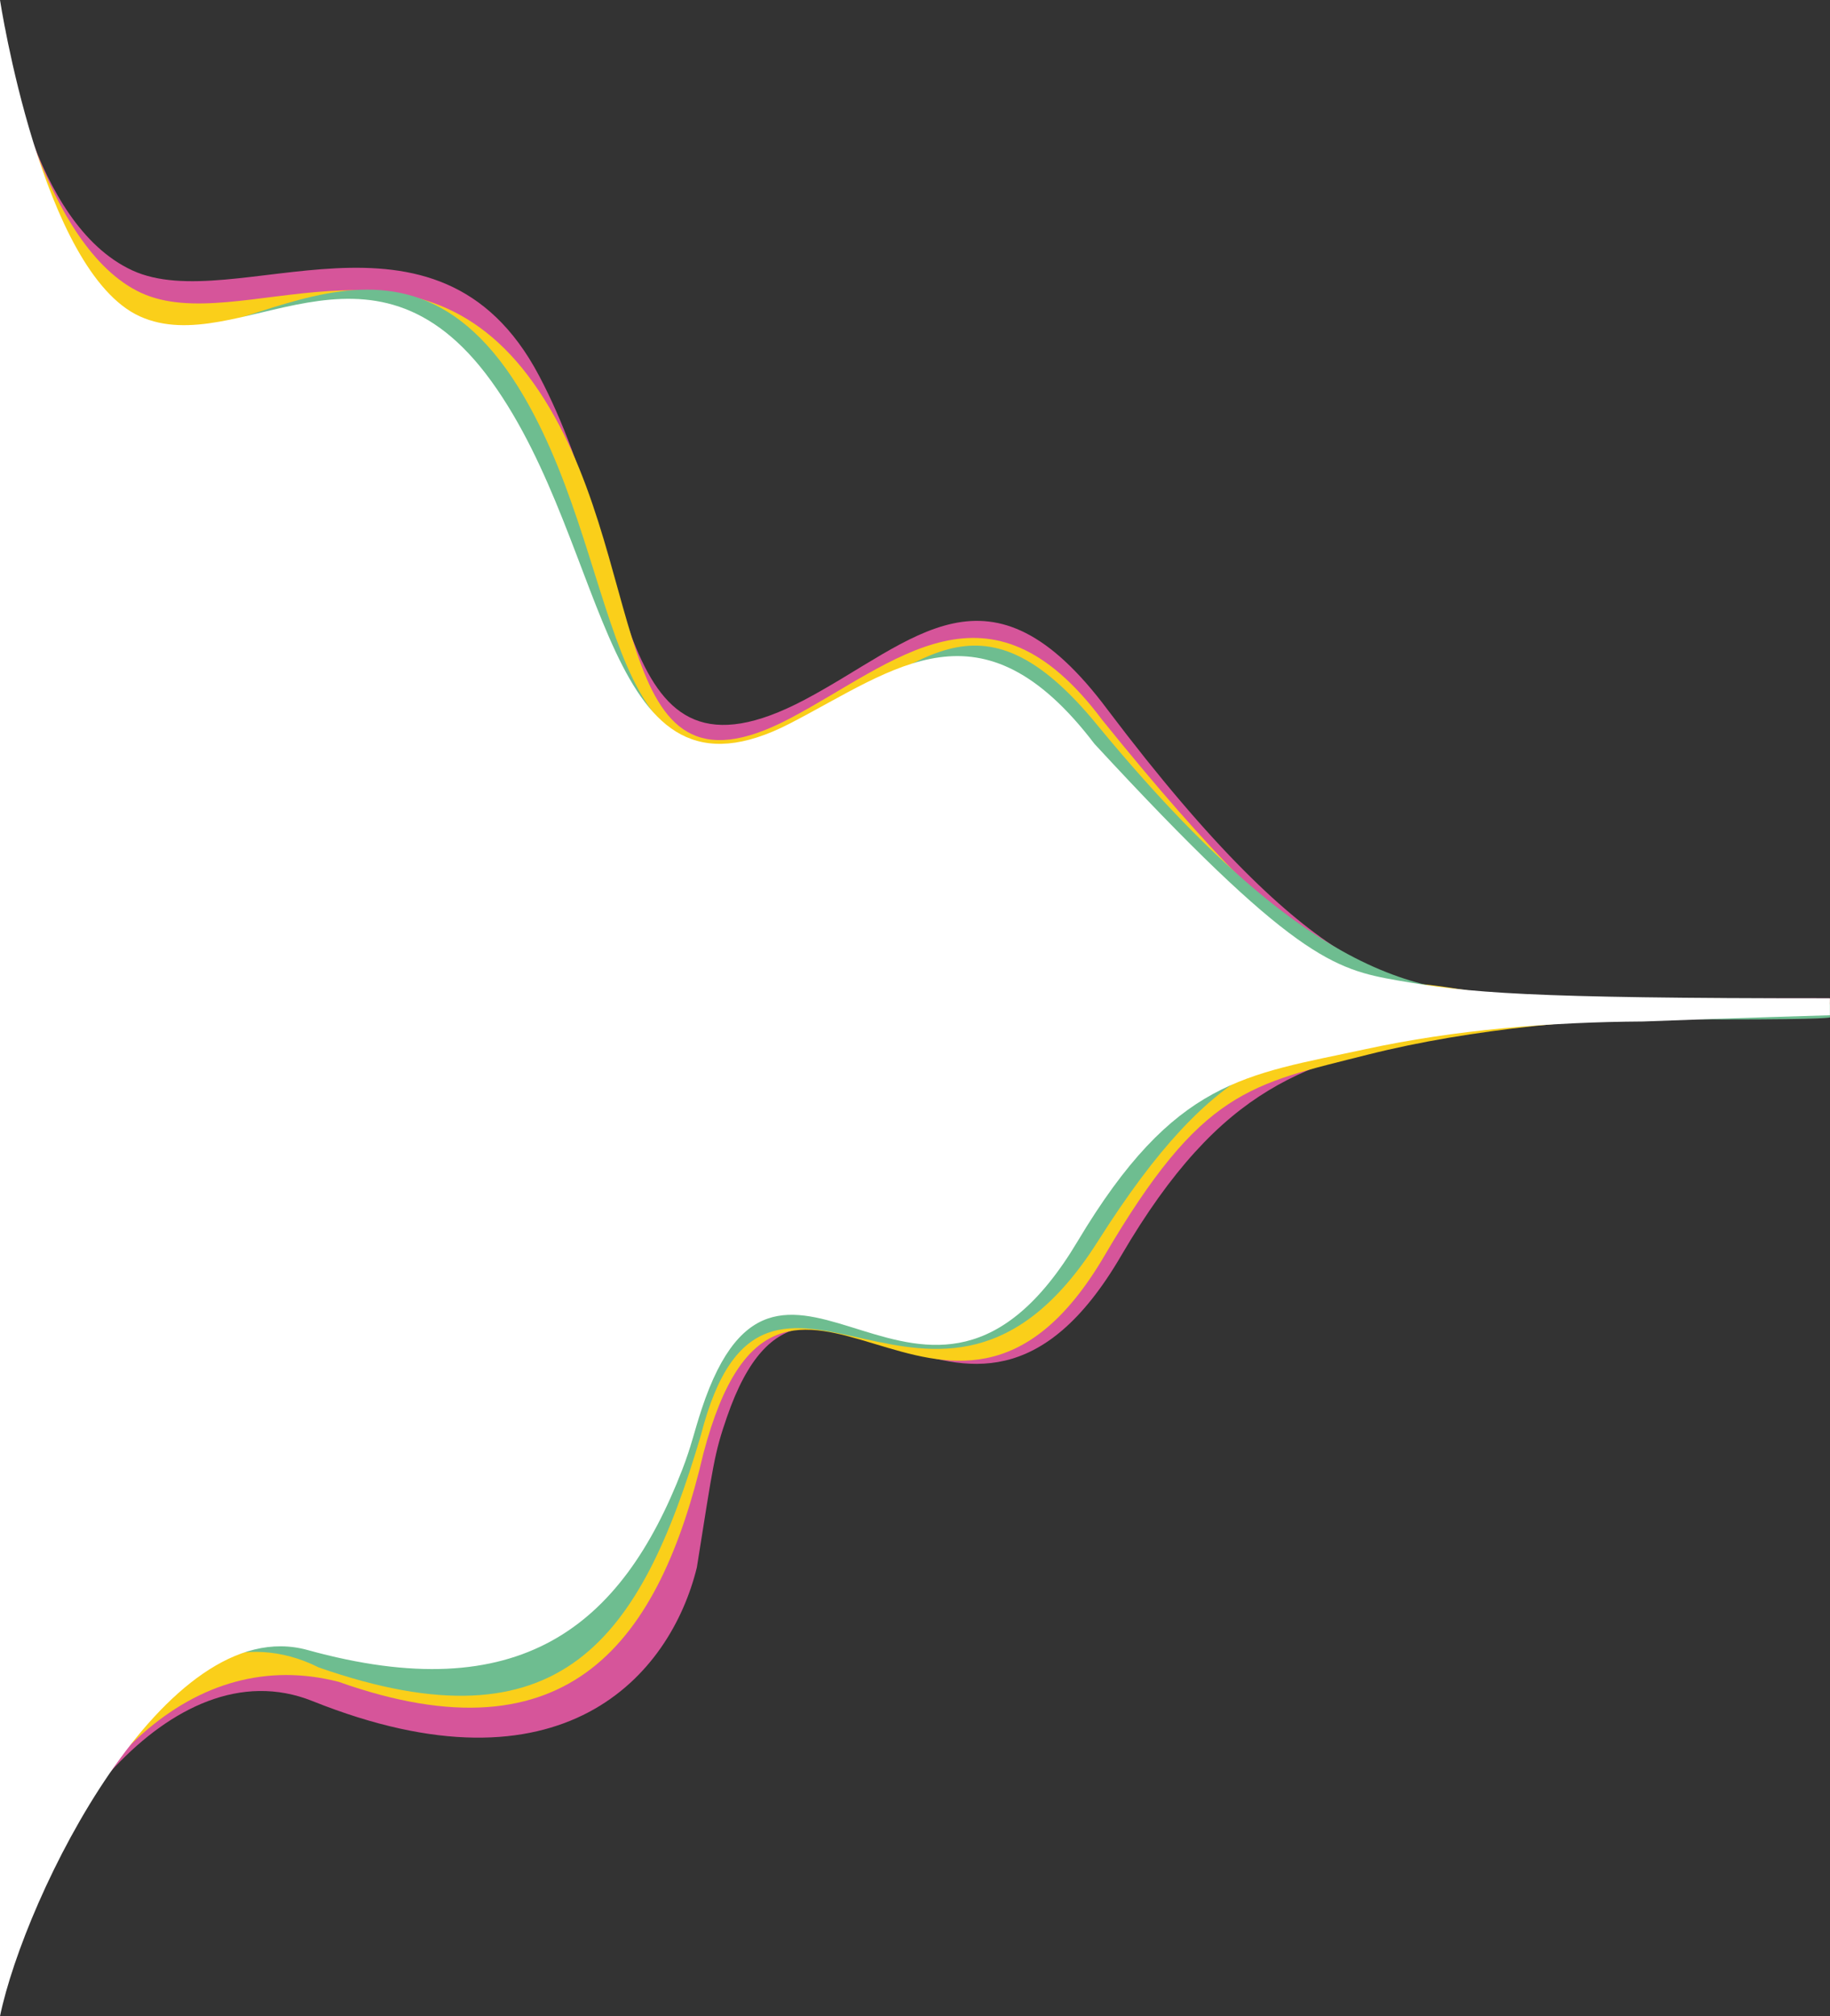 <svg xmlns="http://www.w3.org/2000/svg" viewBox="0 0 697.1 768"><rect x="0" y="0" width="697.1" height="768" fill="#333333" stroke="none"/><defs><style>.cls-1{fill:#d6559a;}.cls-2{fill:#facf1a;}.cls-3{fill:#6ebd90;}.cls-4{fill:#fff;}</style></defs><g id="Camada_2" data-name="Camada 2"><g id="Camada_1-2" data-name="Camada 1"><path class="cls-1" d="M2,13.7S11.38,85,50.4,103s116-33.47,154.88,40C243.68,215.45,231.82,306,306.5,266.56c42-22.21,70.39-56.59,115.42,3.79,80.41,106.53,112.4,103.47,137.65,108,28.14,5,16.57,1.91,137.45,1.91v1.19s1.45,2.53-37,2.53c-36.83,0-78.24,2.12-114,10.07-47.57,10.54-80.37,18.26-119,84.37-59.8,102.36-118.3-30.45-150.08,61.27-4.9,14.13-5.19,17.89-11.49,57.39-10.08,41-51.12,89.07-146.4,50.89-54.47-21.82-107.14,54.21-117,103Z"/><path class="cls-2" d="M1.92,17.08s14.41,77.23,51.85,94.48S157.19,81,203.27,146s25.94,165.41,97.6,127.68c40.32-21.22,75.82-57.15,119,.56,86,106.53,102,97.19,131.84,101.89,27.12,4.27,29.22,4.21,145.2,4.21v4.86s6,1.86-53.34,2.22c-35.34.22-82.82,4.28-122.4,14.28-45.21,11.42-63.38,13.43-100.44,76.62-60,102.32-122.82-37.92-152.78,75.3-16.64,71.21-50.76,118.33-139,87-54.55-14-102.17,29.94-127.09,110.23Z"/><path class="cls-3" d="M2,10.7s3,97.51,43.26,114.64,105.19-58.82,154.43,25.89C239.53,219.76,228.83,314.16,306,276.69c43.4-21.09,66-57.21,112.49.11,91.44,110.88,133,98.53,165.6,104,29,4.88-11.87,1.82,113,1.82v4.92s.42.79-40.92.79c-38,0-79.11-6.75-116.1.79-49.12,10-75.83,11.06-121.91,83.79-62,97.86-126.24-23.9-151.2,73.88C244,624.49,213.61,667.34,121.45,635.17,64.13,606.42,12.24,688.78,2,735.08Z"/><path class="cls-4" d="M0,0S15.84,103.57,53.28,120.51s87.84-39.09,133.92,24.75S229.3,312.59,301,275.54c40.32-20.84,72.72-48.85,115.92,7.82,75.6,81.84,91.34,85.89,115.56,90.12,27,4.71,48.6,6.8,164.58,6.8v6.45s-35.52,1-71.15,2.37c-35.34.22-71.56,3.13-105.92,10.58-45.64,9.91-72.5,11.18-109.55,73.24-58,97.13-112.77-27.94-143.15,63.8-3,9.13-3.87,13.94-7.34,22.94-23.27,60.26-62.14,91.18-142.78,68.86C62.86,613.5,9.51,722.22,0,768Z"/></g></g></svg>